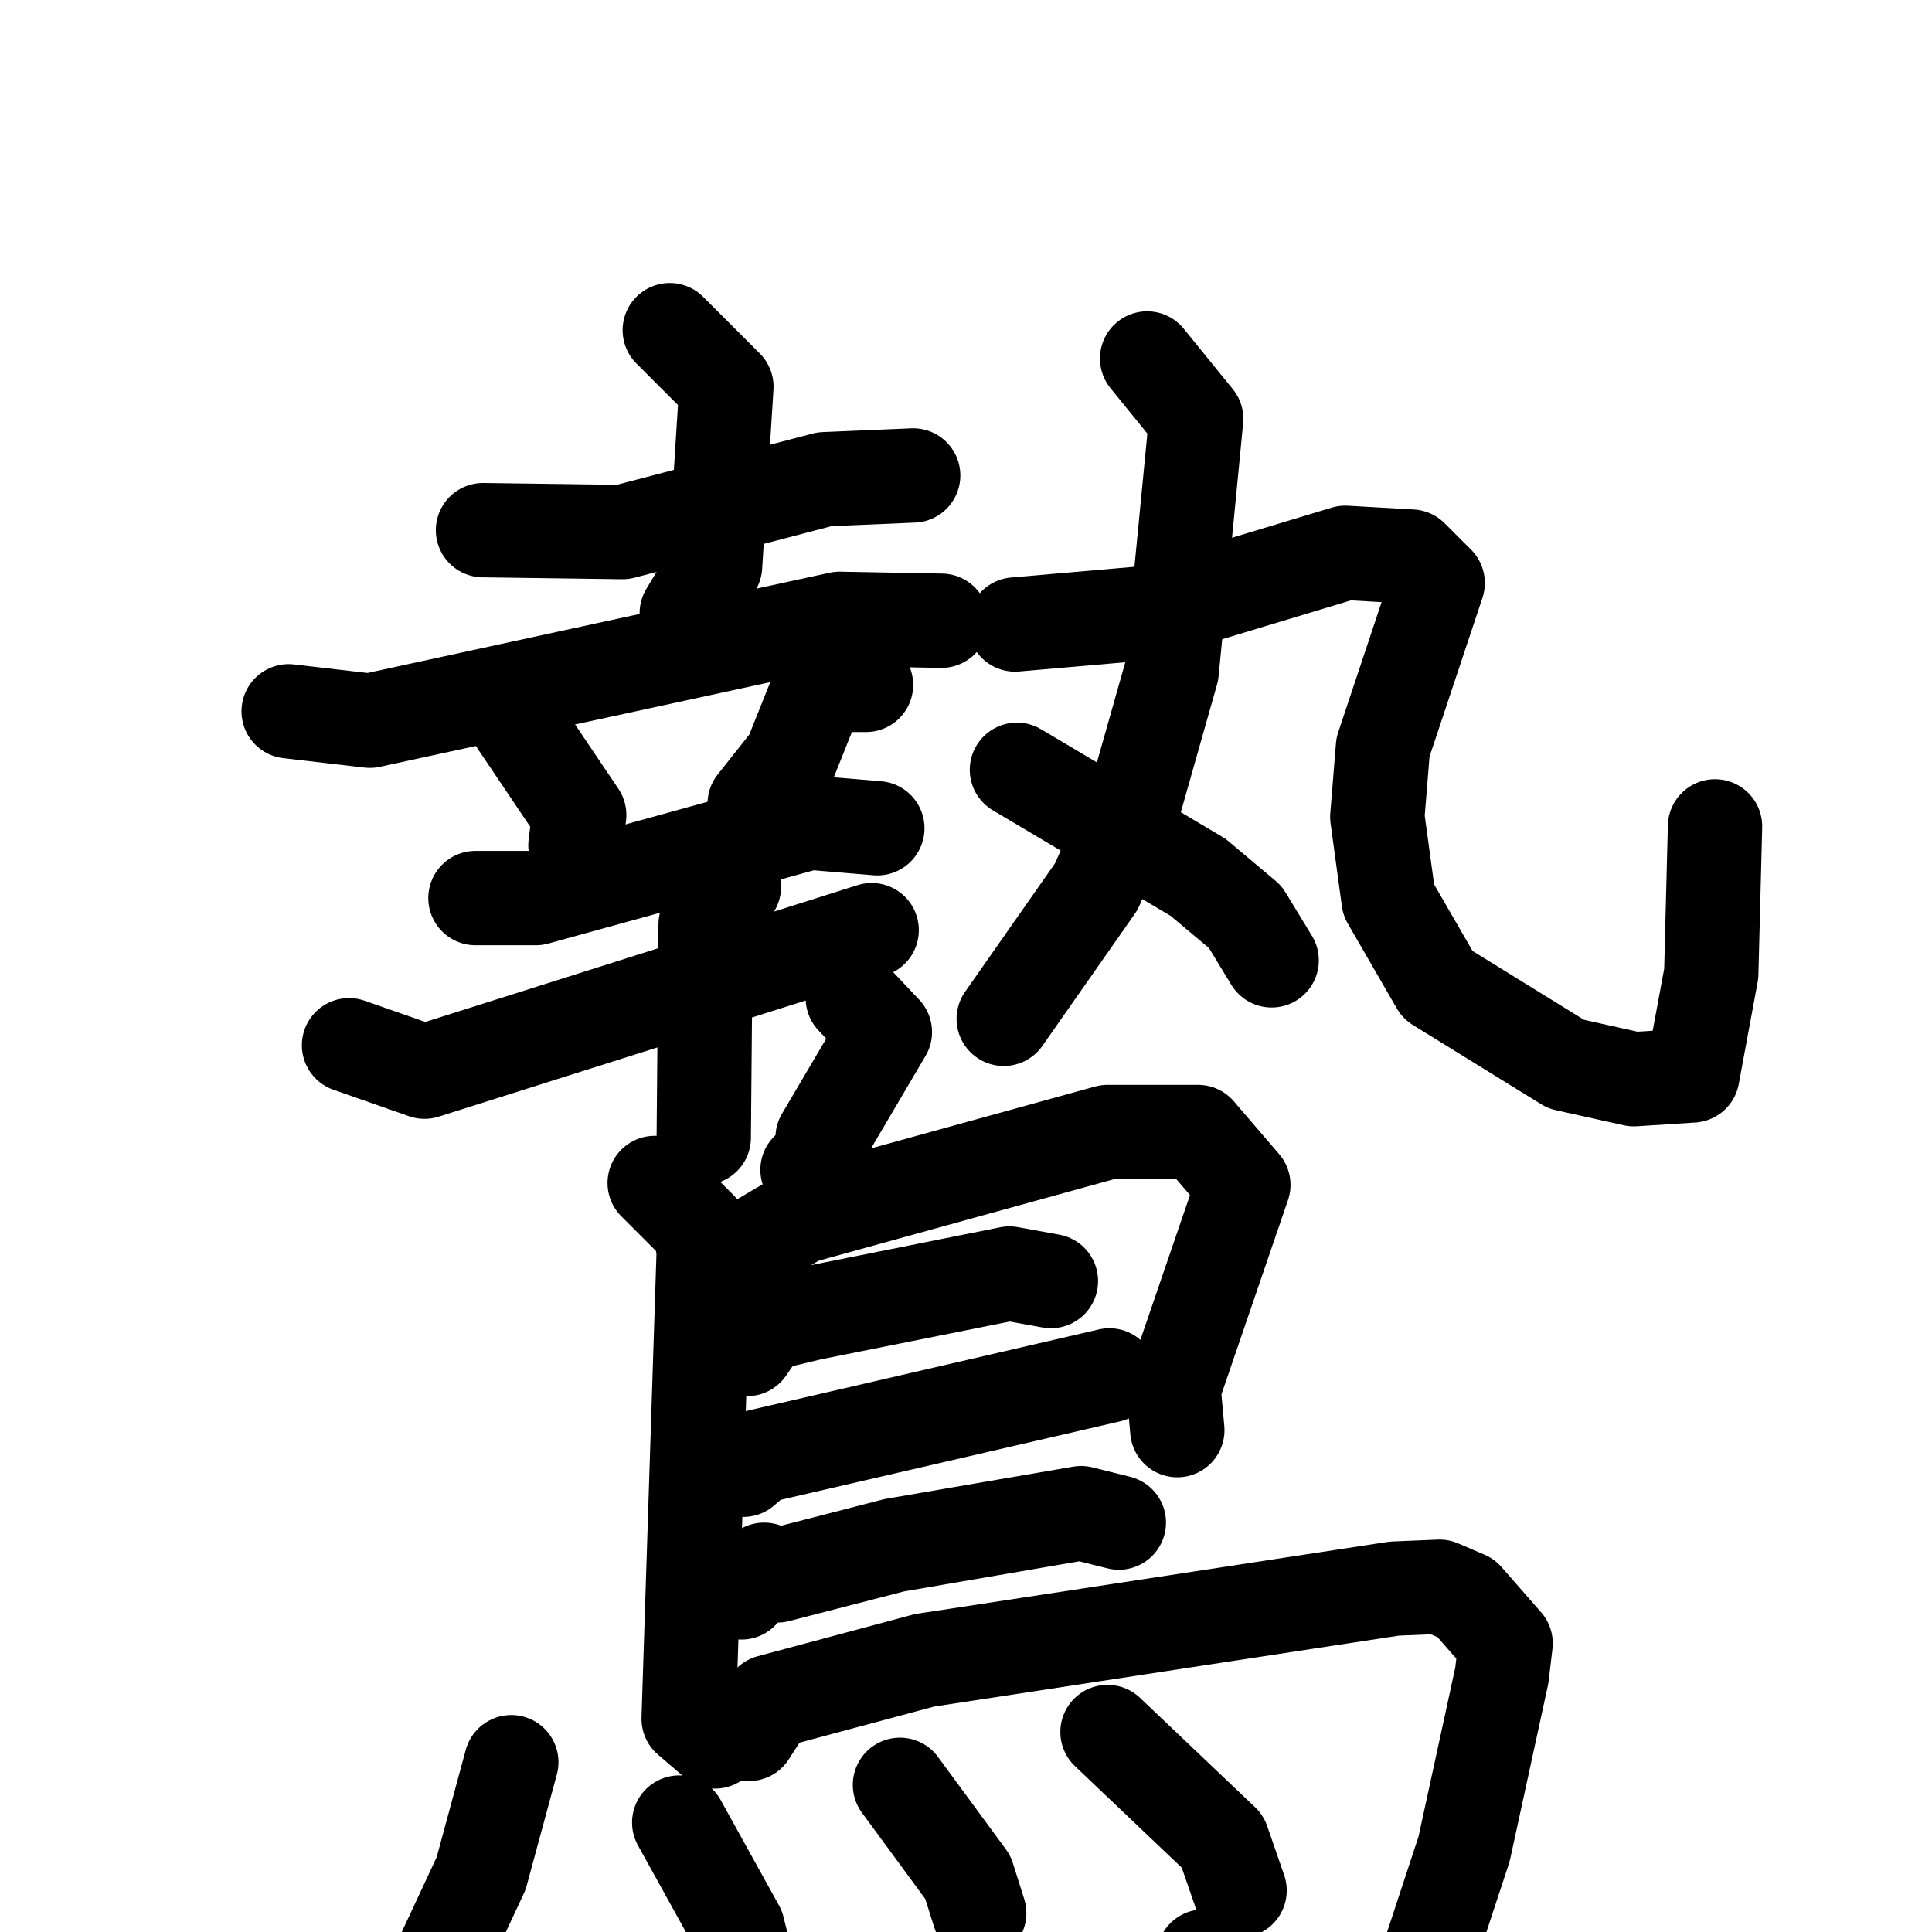 <svg xmlns="http://www.w3.org/2000/svg" viewBox="0 0 1024 1024">
  <g style="fill:none;stroke:#000000;stroke-width:50;stroke-linecap:round;stroke-linejoin:round;" transform="scale(1, 1) translate(0, 0)">
    <path d="M 256.0,281.0 L 330.0,282.0 L 437.0,254.0 L 484.0,252.0"/>
    <path d="M 355.0,175.0 L 385.0,205.0 L 379.0,300.0 L 364.0,325.0"/>
    <path d="M 153.0,377.0 L 196.0,382.0 L 445.0,328.0 L 499.0,329.0"/>
    <path d="M 274.0,383.0 L 307.0,432.0 L 305.0,448.0"/>
    <path d="M 459.0,363.0 L 442.0,363.0 L 431.0,372.0 L 419.0,402.0 L 400.0,426.0"/>
    <path d="M 252.0,476.0 L 284.0,476.0 L 429.0,436.0 L 465.0,439.0"/>
    <path d="M 185.0,554.0 L 225.0,568.0 L 462.0,493.0"/>
    <path d="M 389.0,470.0 L 374.0,490.0 L 373.0,603.0"/>
    <path d="M 608.0,190.0 L 634.0,222.0 L 621.0,356.0 L 602.0,423.0 L 581.0,470.0 L 532.0,540.0"/>
    <path d="M 538.0,331.0 L 607.0,325.0 L 713.0,293.0 L 748.0,295.0 L 762.0,309.0 L 733.0,396.0 L 730.0,433.0 L 736.0,477.0 L 762.0,522.0 L 830.0,564.0 L 866.0,572.0 L 897.0,570.0 L 907.0,516.0 L 909.0,438.0"/>
    <path d="M 539.0,408.0 L 635.0,465.0 L 660.0,486.0 L 674.0,509.0"/>
    <path d="M 452.0,529.0 L 469.0,547.0 L 436.0,603.0 L 436.0,614.0 L 428.0,620.0"/>
    <path d="M 347.0,627.0 L 371.0,651.0 L 373.0,663.0 L 365.0,911.0 L 379.0,923.0"/>
    <path d="M 402.0,658.0 L 424.0,645.0 L 587.0,600.0 L 635.0,600.0 L 659.0,628.0 L 622.0,736.0 L 624.0,758.0"/>
    <path d="M 396.0,715.0 L 405.0,702.0 L 430.0,696.0 L 535.0,675.0 L 557.0,679.0"/>
    <path d="M 394.0,779.0 L 402.0,772.0 L 588.0,729.0"/>
    <path d="M 393.0,844.0 L 405.0,832.0 L 412.0,835.0 L 474.0,819.0 L 573.0,802.0 L 593.0,807.0"/>
    <path d="M 397.0,919.0 L 408.0,902.0 L 490.0,880.0 L 739.0,842.0 L 763.0,841.0 L 777.0,847.0 L 798.0,871.0 L 796.0,888.0 L 776.0,980.0 L 749.0,1062.0 L 722.0,1085.0 L 638.0,1037.0"/>
    <path d="M 271.0,934.0 L 255.0,993.0 L 213.0,1083.0"/>
    <path d="M 360.0,966.0 L 391.0,1022.0 L 396.0,1042.0"/>
    <path d="M 477.0,946.0 L 513.0,995.0 L 519.0,1014.0"/>
    <path d="M 587.0,918.0 L 648.0,976.0 L 657.0,1002.0"/>
  </g>
</svg>
